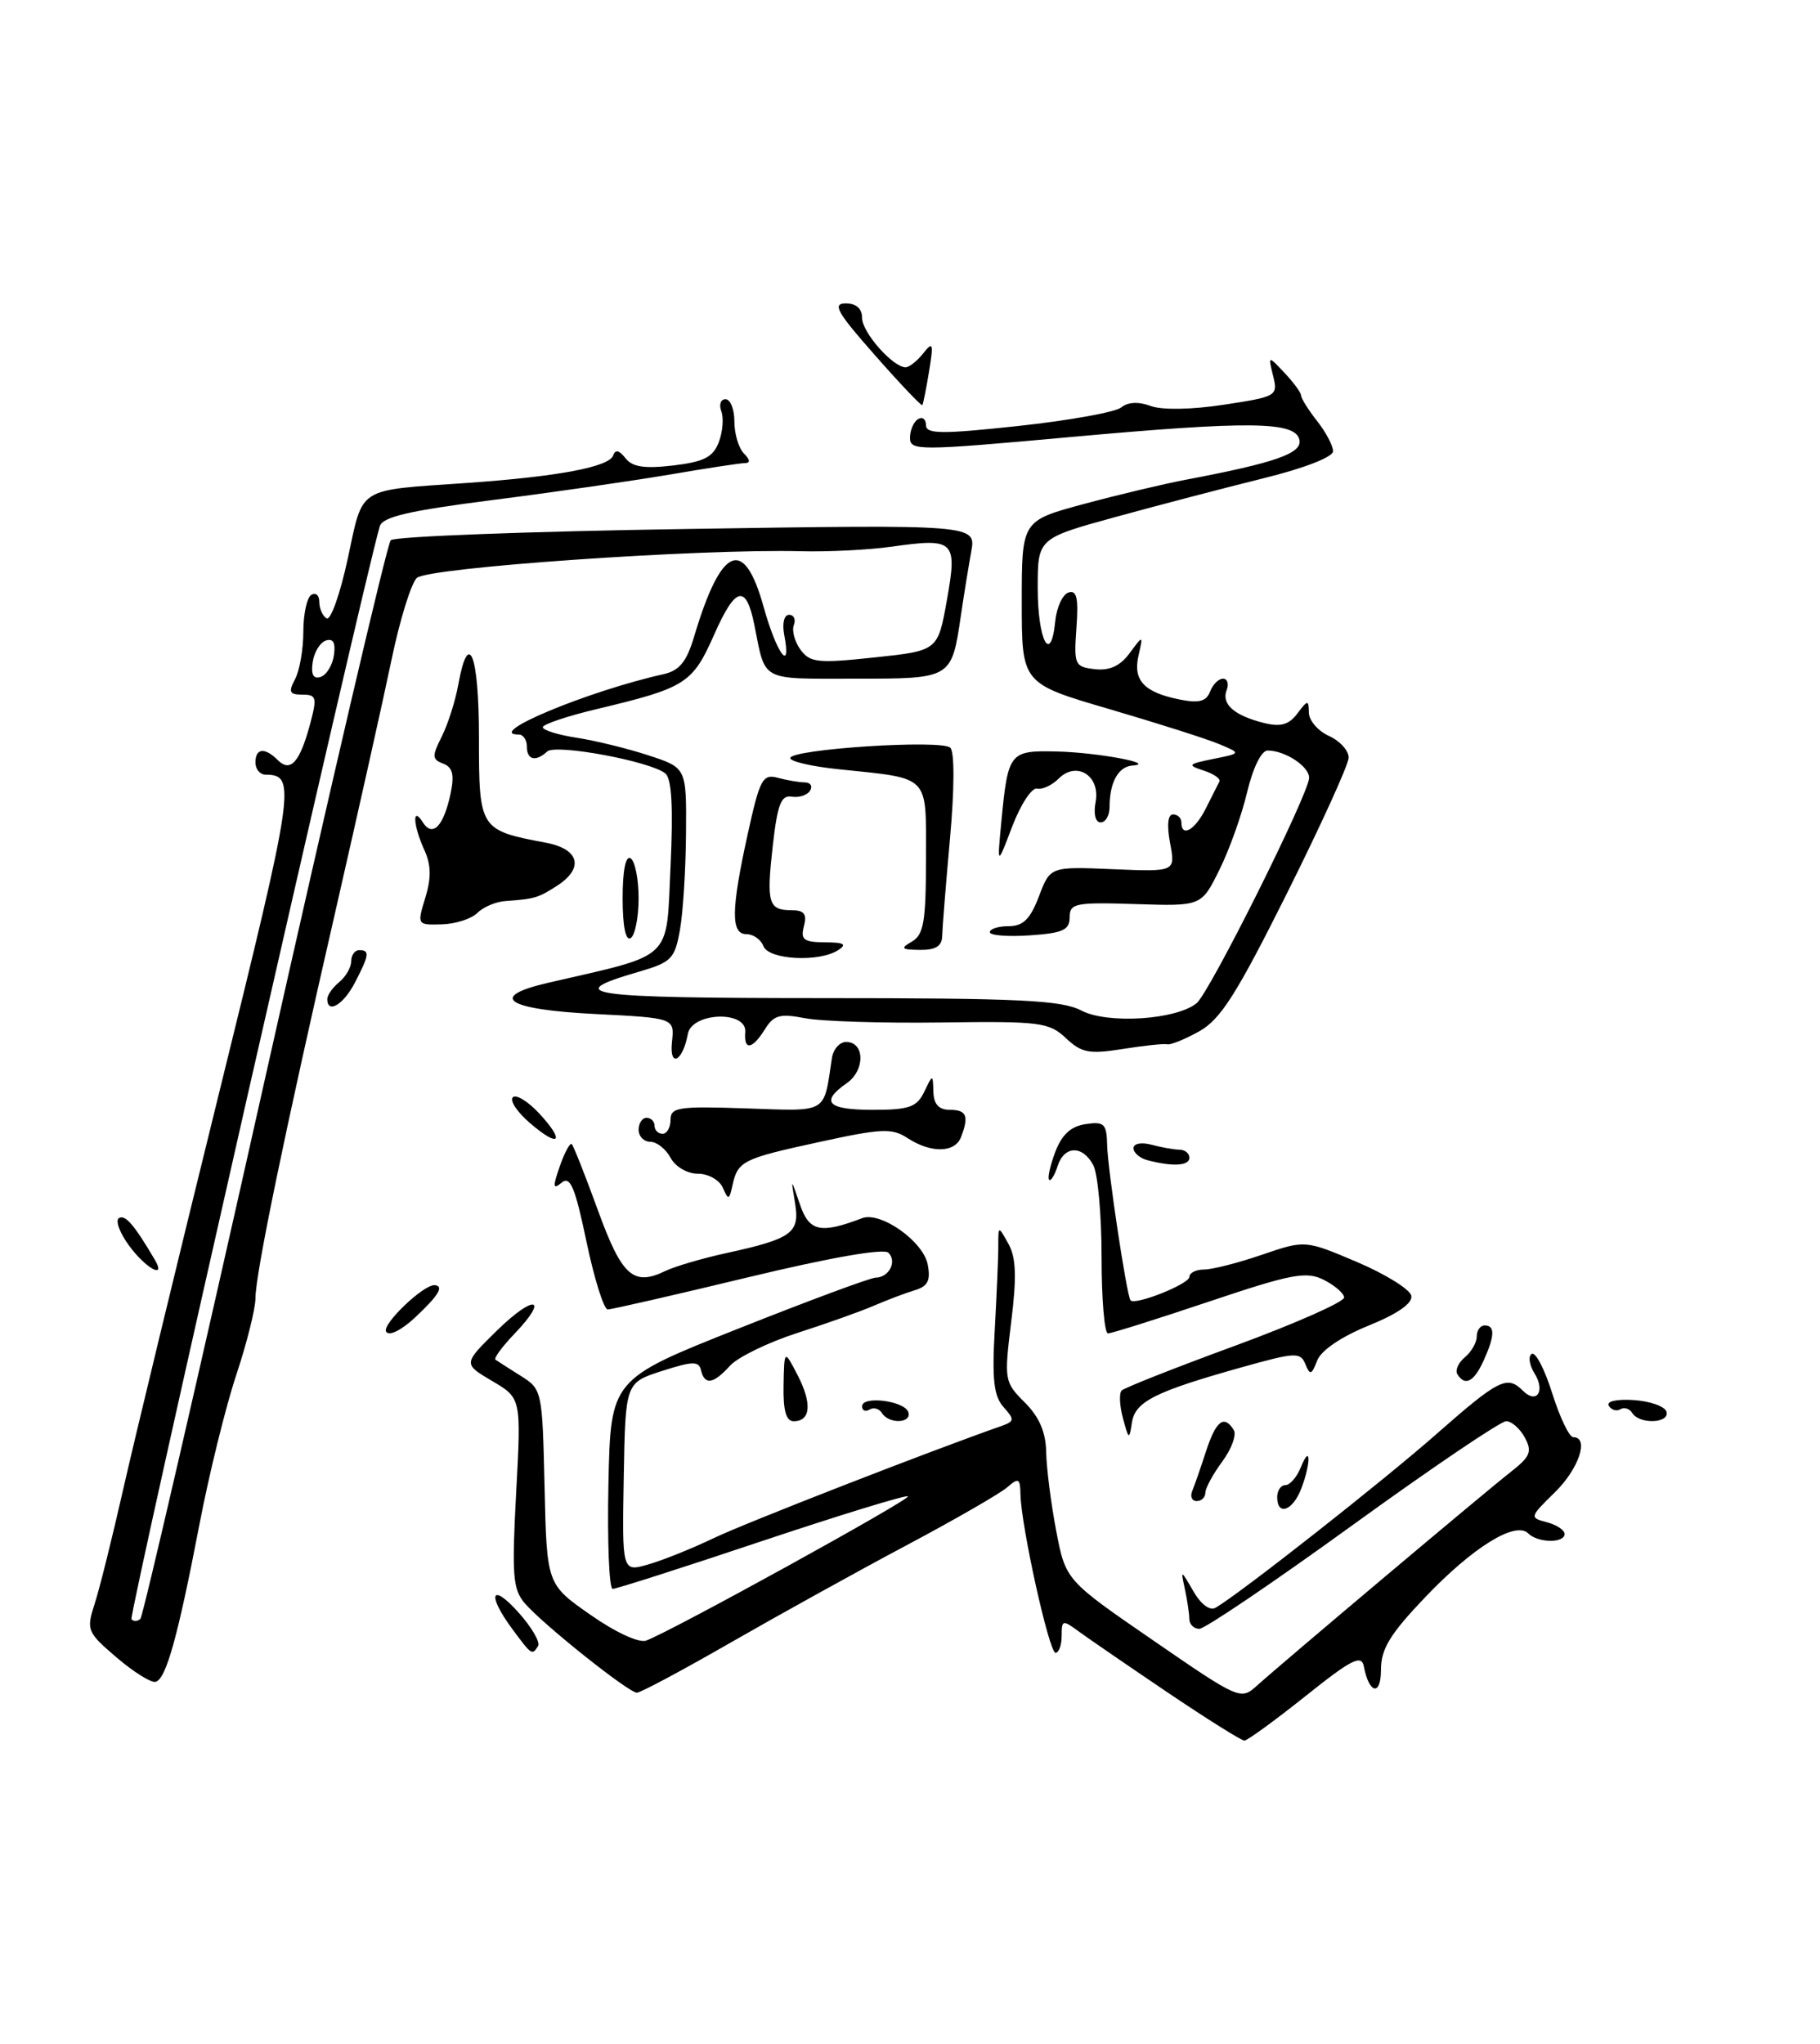 <?xml version="1.0" encoding="UTF-8" standalone="no"?>
<!DOCTYPE svg PUBLIC "-//W3C//DTD SVG 1.1//EN" "http://www.w3.org/Graphics/SVG/1.1/DTD/svg11.dtd" >
<svg xmlns="http://www.w3.org/2000/svg" xmlns:xlink="http://www.w3.org/1999/xlink" version="1.1" viewBox="0 0 228 256">
 <g >
 <path fill="currentColor"
d=" M 146.36 212.03 C 141.49 208.74 136.49 205.31 135.25 204.41 C 133.11 202.83 133.00 202.86 133.00 204.88 C 133.00 206.05 132.65 207.00 132.23 207.00 C 131.43 207.00 127.93 191.19 127.84 187.19 C 127.80 185.13 127.61 185.03 126.15 186.30 C 125.24 187.08 119.58 190.34 113.56 193.54 C 107.54 196.74 97.66 202.21 91.61 205.68 C 85.56 209.16 80.24 212.00 79.79 212.00 C 78.75 212.00 68.06 203.48 65.76 200.82 C 64.24 199.06 64.11 197.36 64.66 186.96 C 65.30 175.11 65.30 175.11 61.65 172.96 C 58.01 170.81 58.01 170.81 62.25 166.65 C 66.94 162.05 68.88 162.43 64.43 167.07 C 62.90 168.67 61.84 170.12 62.07 170.29 C 62.31 170.46 63.72 171.37 65.22 172.31 C 67.91 173.99 67.94 174.14 68.22 186.22 C 68.50 198.43 68.50 198.43 73.96 202.24 C 77.11 204.45 80.07 205.81 80.96 205.47 C 84.20 204.26 114.11 187.78 113.74 187.41 C 113.53 187.20 105.31 189.72 95.46 193.01 C 85.62 196.31 77.20 199.00 76.75 199.00 C 76.31 199.00 76.07 193.09 76.22 185.87 C 76.50 172.75 76.50 172.75 92.50 166.40 C 101.30 162.90 109.04 160.03 109.69 160.02 C 111.38 159.99 112.40 158.00 111.30 156.90 C 110.72 156.32 103.96 157.51 93.69 159.98 C 84.52 162.19 76.62 164.00 76.13 164.00 C 75.65 164.00 74.45 160.18 73.47 155.51 C 72.04 148.66 71.43 147.23 70.36 148.12 C 69.26 149.03 69.22 148.67 70.13 146.06 C 70.74 144.32 71.41 143.08 71.63 143.30 C 71.85 143.52 73.33 147.25 74.91 151.60 C 77.91 159.84 79.35 161.13 83.38 159.17 C 84.55 158.61 87.97 157.60 91.00 156.94 C 99.23 155.14 100.22 154.42 99.60 150.68 C 99.07 147.50 99.07 147.50 100.21 150.84 C 101.36 154.25 102.78 154.56 108.00 152.57 C 110.31 151.69 115.67 155.47 116.22 158.38 C 116.60 160.37 116.24 161.10 114.61 161.59 C 113.45 161.94 111.15 162.81 109.50 163.52 C 107.85 164.24 103.51 165.78 99.87 166.95 C 96.22 168.13 92.44 169.97 91.46 171.04 C 89.37 173.35 88.27 173.52 87.82 171.62 C 87.55 170.45 86.79 170.47 82.92 171.71 C 78.35 173.18 78.35 173.18 78.14 185.03 C 77.93 196.88 77.93 196.88 81.20 195.94 C 83.00 195.43 86.73 193.93 89.48 192.61 C 93.49 190.70 116.22 181.84 125.39 178.62 C 127.10 178.02 127.13 177.80 125.72 176.23 C 124.50 174.87 124.26 172.79 124.62 166.50 C 124.86 162.10 125.07 157.38 125.06 156.00 C 125.06 153.50 125.06 153.50 126.33 155.78 C 127.29 157.50 127.38 159.91 126.68 165.55 C 125.78 172.85 125.82 173.10 128.38 175.65 C 130.20 177.47 131.02 179.38 131.06 181.89 C 131.10 183.87 131.66 188.29 132.31 191.70 C 133.50 197.91 133.50 197.91 144.45 205.44 C 155.23 212.86 155.43 212.95 157.45 211.13 C 160.70 208.20 186.20 186.73 189.31 184.31 C 191.70 182.44 191.96 181.80 191.03 180.06 C 190.42 178.92 189.37 178.00 188.68 178.00 C 187.99 178.00 179.34 183.85 169.46 191.00 C 159.58 198.15 150.94 204.00 150.25 204.00 C 149.56 204.00 148.99 203.44 148.99 202.75 C 148.98 202.06 148.73 200.38 148.43 199.00 C 147.90 196.56 147.92 196.57 149.49 199.28 C 150.46 200.96 151.57 201.78 152.30 201.35 C 155.44 199.51 173.31 185.46 179.98 179.58 C 187.76 172.74 188.81 172.21 190.78 174.18 C 192.51 175.91 193.63 174.23 192.23 172.00 C 191.58 170.95 191.42 169.86 191.89 169.57 C 192.36 169.28 193.52 171.51 194.46 174.52 C 195.41 177.53 196.59 180.00 197.09 180.00 C 199.12 180.00 197.80 183.96 194.77 186.92 C 191.62 190.00 191.60 190.08 193.77 190.65 C 195.00 190.97 196.00 191.63 196.00 192.12 C 196.00 193.30 192.65 193.25 191.45 192.05 C 189.86 190.47 184.53 193.76 178.56 200.02 C 174.13 204.66 173.00 206.52 173.00 209.13 C 173.00 212.47 171.51 212.16 170.85 208.69 C 170.56 207.19 169.29 207.83 163.53 212.44 C 159.69 215.50 156.25 218.00 155.89 218.00 C 155.52 218.00 151.23 215.31 146.36 212.03 Z  M 14.62 207.60 C 10.91 204.43 10.80 204.15 11.85 200.89 C 12.46 199.03 14.07 192.55 15.44 186.50 C 16.81 180.45 22.19 158.19 27.41 137.03 C 36.95 98.36 37.14 97.06 33.25 97.02 C 32.56 97.01 32.00 96.33 32.00 95.50 C 32.00 93.69 33.17 93.57 34.80 95.20 C 36.38 96.78 37.55 95.48 38.83 90.75 C 39.74 87.35 39.66 87.00 37.88 87.00 C 36.26 87.00 36.11 86.67 36.96 85.07 C 37.53 84.00 38.00 81.33 38.00 79.12 C 38.00 76.92 38.45 74.84 39.00 74.50 C 39.55 74.16 40.00 74.56 40.00 75.38 C 40.00 76.21 40.41 77.14 40.91 77.45 C 41.42 77.76 42.61 74.40 43.56 69.99 C 45.54 60.83 44.55 61.46 58.46 60.49 C 69.92 59.69 76.34 58.48 76.82 57.03 C 77.08 56.27 77.58 56.39 78.35 57.38 C 79.21 58.49 80.72 58.72 84.33 58.30 C 88.20 57.84 89.33 57.26 90.05 55.37 C 90.54 54.08 90.68 52.34 90.36 51.51 C 90.05 50.68 90.28 50.00 90.89 50.00 C 91.50 50.00 92.00 51.26 92.00 52.80 C 92.00 54.34 92.54 56.14 93.20 56.80 C 93.97 57.57 94.02 58.00 93.33 58.00 C 92.74 58.00 88.49 58.65 83.88 59.44 C 79.27 60.22 69.32 61.66 61.76 62.62 C 51.18 63.97 47.91 64.73 47.57 65.93 C 45.24 74.03 16.08 202.41 16.47 202.81 C 16.76 203.10 17.27 203.07 17.59 202.74 C 17.92 202.42 24.92 172.08 33.15 135.32 C 41.39 98.57 48.50 68.12 48.95 67.66 C 49.41 67.19 66.10 66.56 86.03 66.25 C 122.28 65.69 122.28 65.69 121.67 69.09 C 121.33 70.97 120.75 74.53 120.39 77.00 C 119.20 85.05 119.29 85.00 107.03 85.00 C 95.11 85.00 95.94 85.45 94.50 78.26 C 93.46 73.12 92.14 73.44 89.48 79.45 C 86.75 85.62 85.94 86.14 74.75 88.81 C 71.04 89.69 68.00 90.72 68.00 91.08 C 68.00 91.45 69.91 92.04 72.25 92.40 C 74.59 92.76 78.64 93.75 81.25 94.61 C 86.00 96.16 86.00 96.16 85.94 104.33 C 85.91 108.82 85.57 114.28 85.18 116.46 C 84.54 120.09 84.11 120.52 80.05 121.70 C 70.19 124.56 73.27 125.00 103.05 125.01 C 127.74 125.01 132.98 125.26 135.48 126.57 C 138.76 128.28 147.33 127.73 149.90 125.65 C 151.54 124.31 164.00 99.36 164.00 97.41 C 164.00 95.98 160.99 94.00 158.80 94.00 C 158.02 94.00 156.96 96.17 156.23 99.23 C 155.55 102.11 153.98 106.50 152.74 108.98 C 150.50 113.50 150.50 113.50 142.25 113.23 C 134.69 112.99 134.00 113.13 134.00 114.89 C 134.00 116.48 133.14 116.87 129.00 117.15 C 126.25 117.34 124.00 117.16 124.00 116.75 C 124.00 116.34 125.06 116.00 126.36 116.00 C 128.17 116.00 129.06 115.12 130.15 112.27 C 131.57 108.53 131.57 108.53 139.41 108.86 C 147.26 109.19 147.26 109.19 146.58 105.59 C 146.16 103.33 146.30 102.00 146.95 102.00 C 147.53 102.00 148.00 102.45 148.00 103.00 C 148.00 104.94 149.70 103.97 151.06 101.25 C 151.82 99.74 152.58 98.22 152.76 97.88 C 152.94 97.53 152.05 96.92 150.79 96.51 C 148.70 95.82 148.80 95.70 152.00 95.05 C 155.50 94.35 155.50 94.35 152.72 93.19 C 151.20 92.55 145.01 90.58 138.97 88.81 C 128.00 85.60 128.00 85.60 128.00 75.41 C 128.00 65.22 128.00 65.22 135.75 63.13 C 140.01 61.98 145.78 60.61 148.57 60.08 C 159.75 57.96 163.11 56.79 162.79 55.12 C 162.34 52.76 156.65 52.69 133.75 54.77 C 115.09 56.46 114.00 56.47 114.00 54.84 C 114.00 53.89 114.45 52.84 115.00 52.50 C 115.55 52.16 116.00 52.49 116.00 53.24 C 116.00 54.37 117.90 54.39 127.58 53.35 C 133.95 52.66 139.75 51.62 140.46 51.03 C 141.29 50.35 142.62 50.28 144.13 50.84 C 145.55 51.37 149.24 51.31 153.31 50.69 C 159.96 49.68 160.11 49.59 159.49 47.08 C 158.85 44.50 158.85 44.50 160.93 46.71 C 162.07 47.92 163.00 49.20 163.00 49.55 C 163.00 49.90 163.90 51.33 165.00 52.73 C 166.10 54.13 167.00 55.83 167.00 56.51 C 167.00 57.24 163.40 58.64 158.25 59.91 C 153.44 61.10 145.11 63.28 139.75 64.75 C 130.00 67.43 130.00 67.43 130.00 73.65 C 130.00 80.19 131.64 83.34 132.19 77.85 C 132.36 76.09 133.11 74.45 133.85 74.21 C 134.89 73.87 135.12 74.89 134.85 78.63 C 134.52 83.26 134.63 83.52 137.15 83.81 C 139.00 84.02 140.33 83.41 141.51 81.81 C 143.22 79.50 143.22 79.50 142.62 82.14 C 141.92 85.23 143.33 86.72 147.83 87.62 C 150.20 88.09 151.12 87.85 151.59 86.62 C 151.93 85.73 152.66 85.00 153.21 85.00 C 153.76 85.00 153.97 85.64 153.67 86.43 C 152.99 88.18 154.61 89.61 158.31 90.54 C 160.42 91.07 161.45 90.79 162.52 89.37 C 163.84 87.63 163.94 87.62 163.97 89.27 C 163.99 90.25 165.12 91.56 166.50 92.18 C 167.88 92.81 168.98 94.04 168.95 94.91 C 168.93 95.78 165.44 103.44 161.20 111.93 C 154.90 124.54 152.90 127.68 150.23 129.17 C 148.43 130.17 146.63 130.90 146.23 130.79 C 145.83 130.69 143.32 130.95 140.65 131.38 C 136.44 132.05 135.49 131.87 133.52 130.01 C 131.40 128.03 130.29 127.89 117.87 128.06 C 110.52 128.16 102.84 127.92 100.82 127.52 C 97.72 126.92 96.93 127.13 95.83 128.90 C 94.23 131.46 93.17 131.61 93.36 129.25 C 93.58 126.53 86.66 126.77 86.17 129.50 C 85.54 132.95 83.83 133.82 84.18 130.50 C 84.50 127.50 84.50 127.50 74.58 127.00 C 63.40 126.44 61.02 124.85 68.70 123.08 C 84.54 119.43 83.44 120.47 84.00 108.55 C 84.35 101.11 84.15 97.53 83.35 96.87 C 81.51 95.35 69.61 93.14 68.55 94.12 C 67.11 95.45 66.00 95.18 66.00 93.50 C 66.00 92.67 65.55 92.00 65.00 92.00 C 60.58 92.00 73.59 86.57 83.11 84.44 C 85.12 83.99 86.02 82.89 86.97 79.68 C 90.35 68.36 93.20 67.15 95.66 76.00 C 97.29 81.87 99.19 84.44 98.24 79.50 C 97.97 78.08 98.23 77.00 98.85 77.00 C 99.45 77.00 99.72 77.58 99.45 78.28 C 99.18 78.98 99.55 80.37 100.28 81.37 C 101.47 82.99 102.45 83.10 109.55 82.34 C 117.49 81.50 117.49 81.50 118.62 75.17 C 119.95 67.70 119.60 67.35 111.69 68.47 C 108.83 68.87 103.73 69.13 100.34 69.04 C 87.69 68.71 53.53 71.08 52.21 72.39 C 51.50 73.09 50.08 77.67 49.06 82.58 C 48.04 87.49 44.88 101.62 42.05 114.00 C 35.63 142.00 32.00 159.57 32.00 162.62 C 32.00 163.90 30.92 168.23 29.59 172.23 C 28.26 176.23 26.18 184.68 24.97 191.00 C 22.27 205.04 20.81 210.27 19.50 210.64 C 18.95 210.79 16.76 209.43 14.62 207.60 Z  M 41.83 82.06 C 42.06 80.51 41.74 79.92 40.83 80.22 C 40.10 80.46 39.35 81.68 39.17 82.94 C 38.94 84.49 39.26 85.08 40.17 84.78 C 40.90 84.54 41.65 83.32 41.83 82.06 Z  M 64.19 204.04 C 60.95 199.66 61.53 198.12 64.97 201.97 C 66.60 203.79 67.70 205.68 67.41 206.15 C 66.66 207.35 66.62 207.32 64.19 204.04 Z  M 160.00 187.50 C 160.00 186.68 160.46 186.00 161.03 186.00 C 161.60 186.00 162.47 184.99 162.97 183.75 C 164.20 180.69 164.25 183.21 163.02 186.43 C 161.96 189.22 160.00 189.92 160.00 187.50 Z  M 149.35 186.75 C 149.64 186.06 150.42 183.81 151.09 181.75 C 152.34 177.92 153.35 177.15 154.56 179.10 C 154.93 179.70 154.28 181.48 153.12 183.05 C 151.95 184.63 151.00 186.39 151.00 186.96 C 151.00 187.53 150.51 188.00 149.92 188.00 C 149.32 188.00 149.07 187.44 149.35 186.75 Z  M 140.68 177.63 C 140.25 176.05 140.18 174.49 140.52 174.15 C 140.86 173.81 147.29 171.27 154.82 168.51 C 162.34 165.74 168.45 163.03 168.39 162.49 C 168.33 161.95 167.16 160.95 165.79 160.27 C 163.63 159.20 161.74 159.56 151.45 163.02 C 144.93 165.21 139.24 167.00 138.80 167.00 C 138.36 167.00 138.00 162.70 138.00 157.43 C 138.00 152.17 137.53 147.00 136.96 145.93 C 135.61 143.39 133.30 143.47 132.48 146.08 C 132.11 147.22 131.64 147.97 131.43 147.76 C 131.21 147.54 131.56 145.97 132.20 144.27 C 133.03 142.09 134.16 141.06 136.00 140.79 C 138.34 140.44 138.64 140.74 138.70 143.45 C 138.77 146.45 141.13 162.17 141.62 162.85 C 142.12 163.55 149.00 160.82 149.00 159.92 C 149.00 159.42 149.83 159.00 150.84 159.00 C 151.86 159.00 155.12 158.17 158.09 157.15 C 163.50 155.30 163.50 155.30 170.00 158.06 C 173.57 159.58 176.63 161.48 176.80 162.28 C 176.99 163.22 175.12 164.53 171.46 166.02 C 168.03 167.41 165.51 169.12 165.01 170.40 C 164.31 172.22 164.11 172.28 163.53 170.85 C 162.91 169.33 162.28 169.36 155.68 171.21 C 144.68 174.29 142.21 175.53 141.80 178.17 C 141.47 180.36 141.40 180.33 140.68 177.63 Z  M 98.16 173.50 C 98.25 169.00 98.25 169.00 99.93 172.25 C 101.75 175.79 101.56 178.00 99.43 178.00 C 98.48 178.00 98.10 176.67 98.16 173.50 Z  M 110.49 176.98 C 110.14 176.42 109.44 176.23 108.93 176.54 C 108.42 176.86 108.00 176.67 108.00 176.13 C 108.00 174.77 113.31 175.44 113.79 176.86 C 114.26 178.27 111.35 178.38 110.49 176.98 Z  M 204.49 176.98 C 204.14 176.42 203.47 176.21 203.00 176.50 C 202.53 176.79 201.87 176.60 201.54 176.07 C 201.20 175.51 202.49 175.21 204.66 175.35 C 206.69 175.48 208.54 176.13 208.76 176.79 C 209.25 178.26 205.38 178.43 204.49 176.98 Z  M 182.57 172.11 C 182.27 171.63 182.69 170.67 183.51 169.99 C 184.33 169.31 185.00 168.14 185.00 167.38 C 185.00 166.62 185.45 166.00 186.00 166.00 C 187.31 166.00 187.26 167.33 185.84 170.45 C 184.64 173.08 183.52 173.65 182.57 172.11 Z  M 48.37 166.78 C 47.81 165.88 53.08 160.84 54.46 160.96 C 55.66 161.06 54.94 162.25 52.05 164.96 C 50.26 166.63 48.74 167.38 48.37 166.78 Z  M 16.20 156.05 C 15.00 154.43 14.42 152.86 14.90 152.56 C 15.68 152.08 16.82 153.40 19.38 157.75 C 20.87 160.27 18.31 158.91 16.20 156.05 Z  M 90.55 148.75 C 90.13 147.79 88.73 147.00 87.43 147.00 C 86.09 147.00 84.61 146.13 84.00 145.00 C 83.41 143.90 82.27 143.00 81.46 143.00 C 80.66 143.00 80.00 142.32 80.00 141.50 C 80.00 140.68 80.45 140.00 81.00 140.00 C 81.55 140.00 82.00 140.45 82.00 141.00 C 82.00 141.55 82.45 142.00 83.00 142.00 C 83.55 142.00 84.00 141.21 84.00 140.25 C 84.00 138.68 84.99 138.53 93.46 138.82 C 103.85 139.17 103.15 139.58 104.22 132.50 C 104.39 131.40 105.19 130.50 106.00 130.50 C 108.34 130.50 108.40 134.03 106.09 135.65 C 102.70 138.02 103.65 139.00 109.35 139.00 C 113.90 139.00 114.85 138.67 115.78 136.75 C 116.86 134.50 116.86 134.50 116.93 136.75 C 116.98 138.31 117.61 139.00 119.00 139.00 C 121.09 139.00 121.41 139.78 120.39 142.42 C 119.63 144.40 116.62 144.45 113.71 142.55 C 111.74 141.26 110.46 141.32 102.54 143.05 C 92.99 145.13 92.43 145.41 91.75 148.50 C 91.35 150.32 91.24 150.34 90.55 148.75 Z  M 143.75 145.31 C 142.79 145.06 142.00 144.38 142.00 143.81 C 142.00 143.22 142.97 143.03 144.25 143.37 C 145.49 143.70 147.06 143.98 147.75 143.99 C 148.44 143.99 149.00 144.45 149.00 145.00 C 149.00 146.02 146.92 146.14 143.75 145.31 Z  M 66.37 140.64 C 64.79 139.28 63.83 137.84 64.24 137.43 C 64.65 137.02 66.13 137.93 67.55 139.45 C 70.86 143.03 70.07 143.83 66.37 140.64 Z  M 41.00 125.12 C 41.00 124.64 41.67 123.68 42.50 123.00 C 43.33 122.32 44.00 121.14 44.00 120.38 C 44.00 119.62 44.45 119.00 45.00 119.00 C 46.34 119.00 46.27 119.58 44.47 123.05 C 43.04 125.83 41.00 127.05 41.00 125.12 Z  M 95.64 118.50 C 95.32 117.67 94.37 117.00 93.53 117.00 C 91.54 117.00 91.57 114.02 93.67 104.46 C 95.18 97.59 95.54 96.91 97.42 97.41 C 98.56 97.72 100.09 97.98 100.81 97.99 C 101.53 97.99 101.83 98.46 101.48 99.03 C 101.13 99.59 100.10 99.93 99.19 99.78 C 97.85 99.55 97.40 100.73 96.81 105.91 C 96.00 113.12 96.25 114.00 99.18 114.00 C 100.74 114.00 101.11 114.48 100.71 116.00 C 100.27 117.69 100.68 118.00 103.34 118.02 C 105.75 118.03 106.14 118.26 105.00 119.00 C 102.60 120.55 96.30 120.21 95.64 118.50 Z  M 114.25 117.92 C 115.72 117.06 116.00 115.40 116.00 107.56 C 116.00 96.89 116.66 97.56 105.03 96.34 C 101.71 96.00 99.00 95.37 99.00 94.95 C 99.00 93.82 117.99 92.59 119.05 93.65 C 119.59 94.19 119.57 98.81 119.01 105.03 C 118.49 110.79 118.05 116.29 118.03 117.25 C 118.01 118.49 117.20 118.99 115.25 118.97 C 112.90 118.94 112.75 118.79 114.25 117.92 Z  M 78.00 112.50 C 78.00 109.01 78.38 107.12 79.00 107.50 C 79.55 107.84 80.00 110.09 80.00 112.50 C 80.00 114.91 79.55 117.16 79.00 117.50 C 78.38 117.88 78.00 115.99 78.00 112.50 Z  M 53.28 112.44 C 54.04 109.96 54.01 108.31 53.16 106.46 C 51.75 103.37 51.61 100.84 52.97 102.99 C 54.20 104.92 55.58 103.48 56.45 99.38 C 56.94 97.03 56.71 96.10 55.52 95.64 C 54.12 95.11 54.10 94.71 55.33 92.27 C 56.10 90.75 57.04 87.81 57.41 85.75 C 58.70 78.62 60.00 81.93 60.00 92.34 C 60.00 103.87 60.07 103.98 68.41 105.55 C 72.60 106.34 73.20 108.75 69.75 110.96 C 67.42 112.46 66.96 112.59 63.32 112.85 C 62.12 112.93 60.54 113.60 59.80 114.34 C 59.06 115.08 57.06 115.72 55.35 115.77 C 52.25 115.86 52.24 115.83 53.28 112.44 Z  M 125.45 102.84 C 126.28 94.22 126.47 93.98 132.36 94.12 C 137.42 94.23 145.06 95.65 141.86 95.88 C 140.09 96.01 139.00 98.00 139.00 101.08 C 139.00 102.14 138.50 103.00 137.88 103.00 C 137.23 103.00 136.97 101.95 137.25 100.46 C 137.88 97.17 134.88 95.26 132.62 97.52 C 131.79 98.35 130.57 98.92 129.91 98.77 C 129.26 98.62 127.86 100.75 126.81 103.50 C 124.91 108.50 124.91 108.50 125.45 102.84 Z  M 109.61 44.49 C 104.86 39.12 104.23 38.00 105.94 38.00 C 107.27 38.00 108.00 38.65 108.00 39.83 C 108.00 41.63 111.86 46.00 113.45 46.00 C 113.91 46.00 114.90 45.21 115.66 44.25 C 116.88 42.71 116.97 42.98 116.39 46.50 C 116.03 48.70 115.65 50.61 115.54 50.74 C 115.43 50.88 112.76 48.07 109.61 44.49 Z "/>
</g>
</svg>